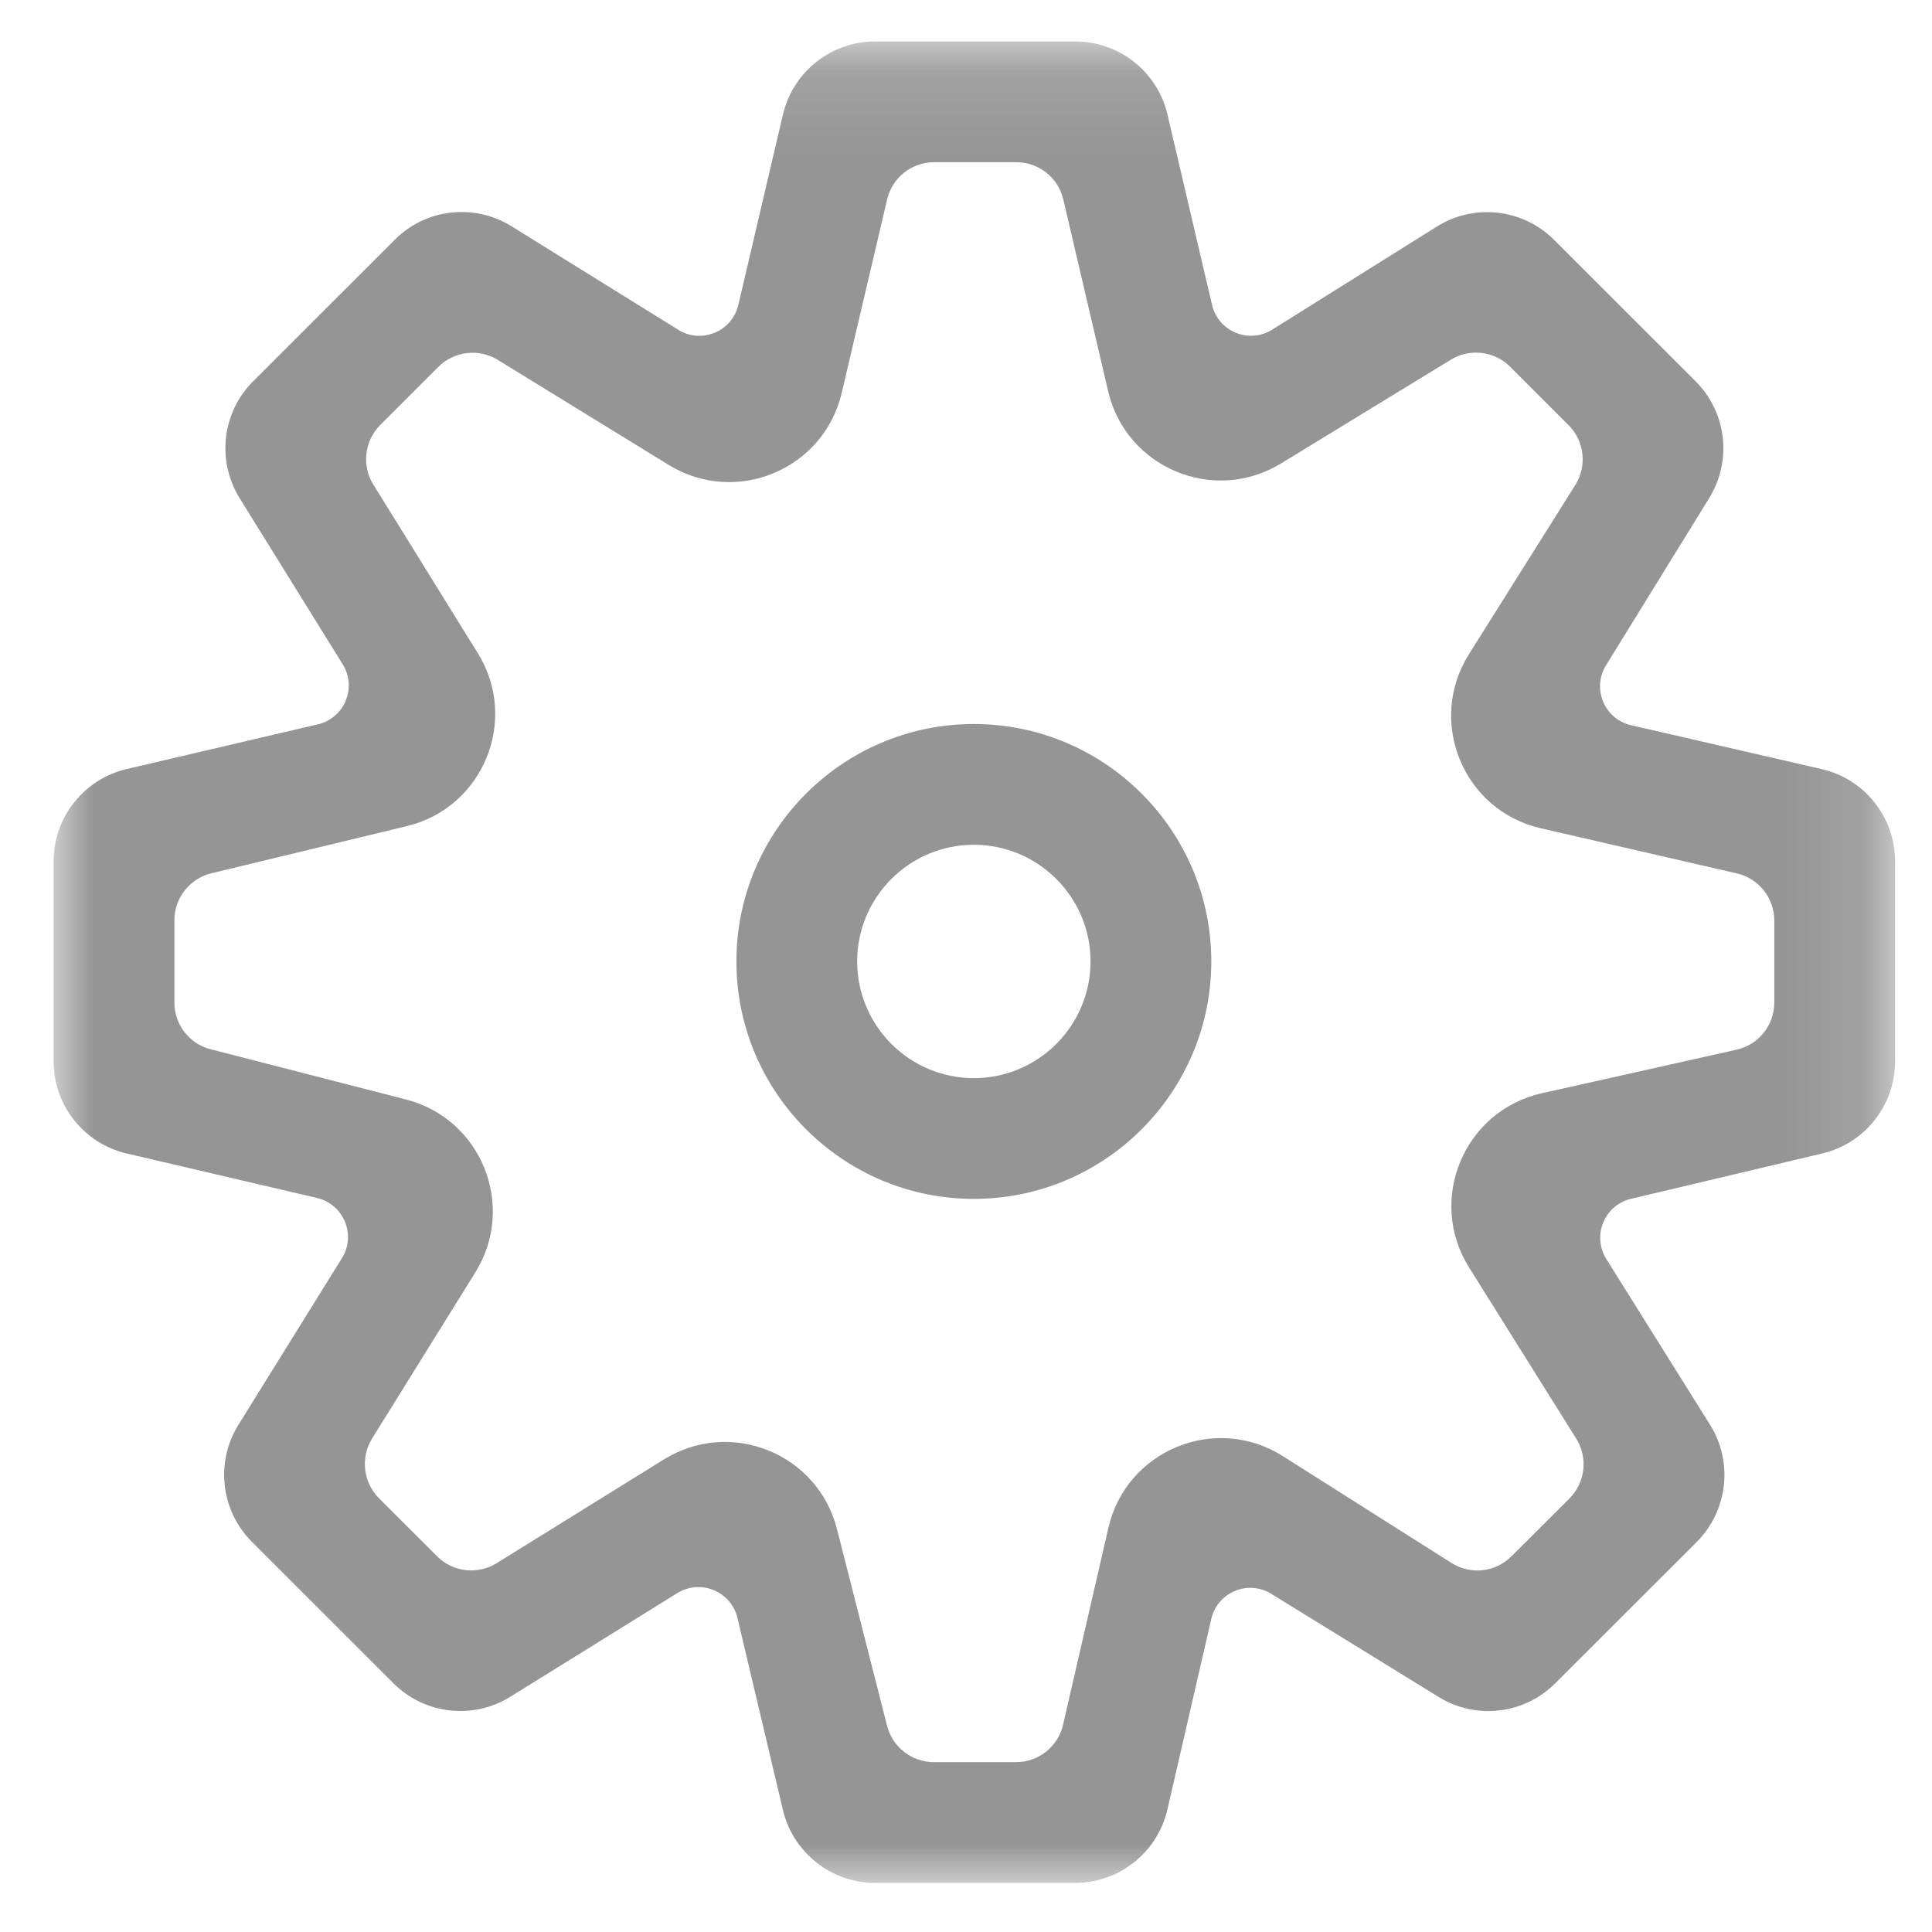<?xml version="1.0" encoding="UTF-8"?>
<svg width="24px" height="24px" viewBox="0 0 24 24" version="1.1" xmlns="http://www.w3.org/2000/svg" xmlns:xlink="http://www.w3.org/1999/xlink">
    <!-- Generator: Sketch 50.2 (55047) - http://www.bohemiancoding.com/sketch -->
    <title>icon/settings</title>
    <desc>Created with Sketch.</desc>
    <defs>
        <polygon id="path-1" points="0 0.125 0 23 22.875 23 22.875 0.125"></polygon>
    </defs>
    <g id="Page-1" stroke="none" stroke-width="1" fill="none" fill-rule="evenodd" opacity="0.6">
        <g id="v.2---Agent-main-screen-(1)" transform="translate(-17, -808)">
            <g id="icon/settings" transform="translate(17.666, 807.515)">
                <g id="Group-3" transform="translate(0, 0.875)">
                    <mask id="mask-2" fill="white">
                        <use xlink:href="#path-1"></use>
                    </mask>
                    <g id="Clip-2"></g>
                    <path d="M10.935,21.5 L11.956,21.5 C12.235,21.5 12.478,21.307 12.54,21.034 L13.103,18.589 C13.325,17.624 14.433,17.169 15.269,17.698 L17.37,19.029 C17.607,19.176 17.913,19.14 18.11,18.943 L18.831,18.224 C19.028,18.025 19.063,17.718 18.914,17.48 L17.582,15.353 C17.058,14.514 17.52,13.408 18.486,13.191 L20.913,12.648 C21.184,12.584 21.375,12.342 21.375,12.063 L21.375,11.045 C21.375,10.766 21.182,10.522 20.91,10.46 L18.474,9.899 C17.512,9.679 17.056,8.574 17.581,7.738 L18.906,5.63 C19.051,5.394 19.016,5.088 18.819,4.891 L18.094,4.166 C17.898,3.97 17.593,3.934 17.357,4.078 L15.246,5.368 C14.412,5.877 13.323,5.422 13.1,4.471 L12.543,2.089 C12.48,1.816 12.238,1.625 11.958,1.625 L10.938,1.625 C10.66,1.625 10.417,1.816 10.354,2.088 L9.79,4.491 C9.567,5.443 8.476,5.898 7.642,5.386 L5.52,4.082 C5.284,3.935 4.976,3.971 4.779,4.168 L4.058,4.889 C3.861,5.086 3.825,5.393 3.972,5.63 L5.269,7.723 C5.785,8.554 5.336,9.645 4.386,9.873 L1.964,10.457 C1.693,10.521 1.5,10.763 1.5,11.041 L1.5,12.063 C1.5,12.342 1.691,12.583 1.961,12.647 L4.377,13.268 C5.316,13.509 5.75,14.591 5.24,15.414 L3.956,17.48 C3.81,17.717 3.845,18.024 4.042,18.222 L4.763,18.942 C4.96,19.14 5.268,19.175 5.504,19.028 L7.584,17.738 C8.409,17.228 9.492,17.664 9.731,18.604 L10.351,21.038 C10.355,21.05 10.348,21.025 10.351,21.038 C10.415,21.309 10.657,21.5 10.935,21.5 M12.69,23 L10.205,23 C9.66,23 9.186,22.625 9.06,22.095 L8.495,19.709 C8.416,19.378 8.038,19.222 7.748,19.4 L5.673,20.688 C5.209,20.976 4.608,20.906 4.222,20.521 L2.463,18.763 C2.077,18.377 2.007,17.774 2.295,17.311 L3.582,15.239 C3.761,14.95 3.604,14.57 3.273,14.492 L0.909,13.939 C0.376,13.815 -0,13.341 -0,12.795 L-0,10.309 C-0,9.763 0.376,9.288 0.909,9.163 L3.282,8.608 C3.614,8.531 3.771,8.151 3.591,7.862 L2.31,5.797 C2.023,5.333 2.092,4.731 2.479,4.346 L4.238,2.588 C4.623,2.201 5.225,2.133 5.689,2.421 L7.76,3.707 C8.048,3.886 8.428,3.729 8.506,3.397 L9.06,1.033 C9.185,0.501 9.659,0.125 10.206,0.125 L12.692,0.125 C13.238,0.125 13.712,0.501 13.837,1.033 L14.39,3.396 C14.467,3.729 14.849,3.886 15.138,3.705 L17.184,2.424 C17.648,2.134 18.251,2.202 18.639,2.589 L20.397,4.346 C20.783,4.731 20.853,5.331 20.567,5.796 L19.285,7.874 C19.106,8.163 19.264,8.543 19.596,8.619 L21.963,9.164 C22.498,9.287 22.875,9.762 22.875,10.31 L22.875,12.795 C22.875,13.341 22.5,13.814 21.97,13.939 L19.595,14.502 C19.264,14.581 19.108,14.961 19.288,15.25 L20.577,17.309 C20.867,17.773 20.798,18.377 20.411,18.765 L18.653,20.521 C18.268,20.906 17.668,20.977 17.205,20.69 L15.126,19.409 C14.837,19.23 14.457,19.39 14.381,19.721 L13.836,22.088 C13.713,22.621 13.238,23 12.69,23" id="Fill-1" fill="#4E4E4E" mask="url(#mask-2)"></path>
                </g>
                <path d="M11.431,10.979 C10.632,10.979 9.982,11.629 9.982,12.428 C9.982,13.228 10.632,13.878 11.431,13.878 C12.231,13.878 12.881,13.228 12.881,12.428 C12.881,11.629 12.231,10.979 11.431,10.979 M11.431,15.378 C9.805,15.378 8.482,14.055 8.482,12.428 C8.482,10.802 9.805,9.479 11.431,9.479 C13.058,9.479 14.381,10.802 14.381,12.428 C14.381,14.055 13.058,15.378 11.431,15.378" id="Fill-4" fill="#4E4E4E"></path>
            </g>
        </g>
    </g>
</svg>